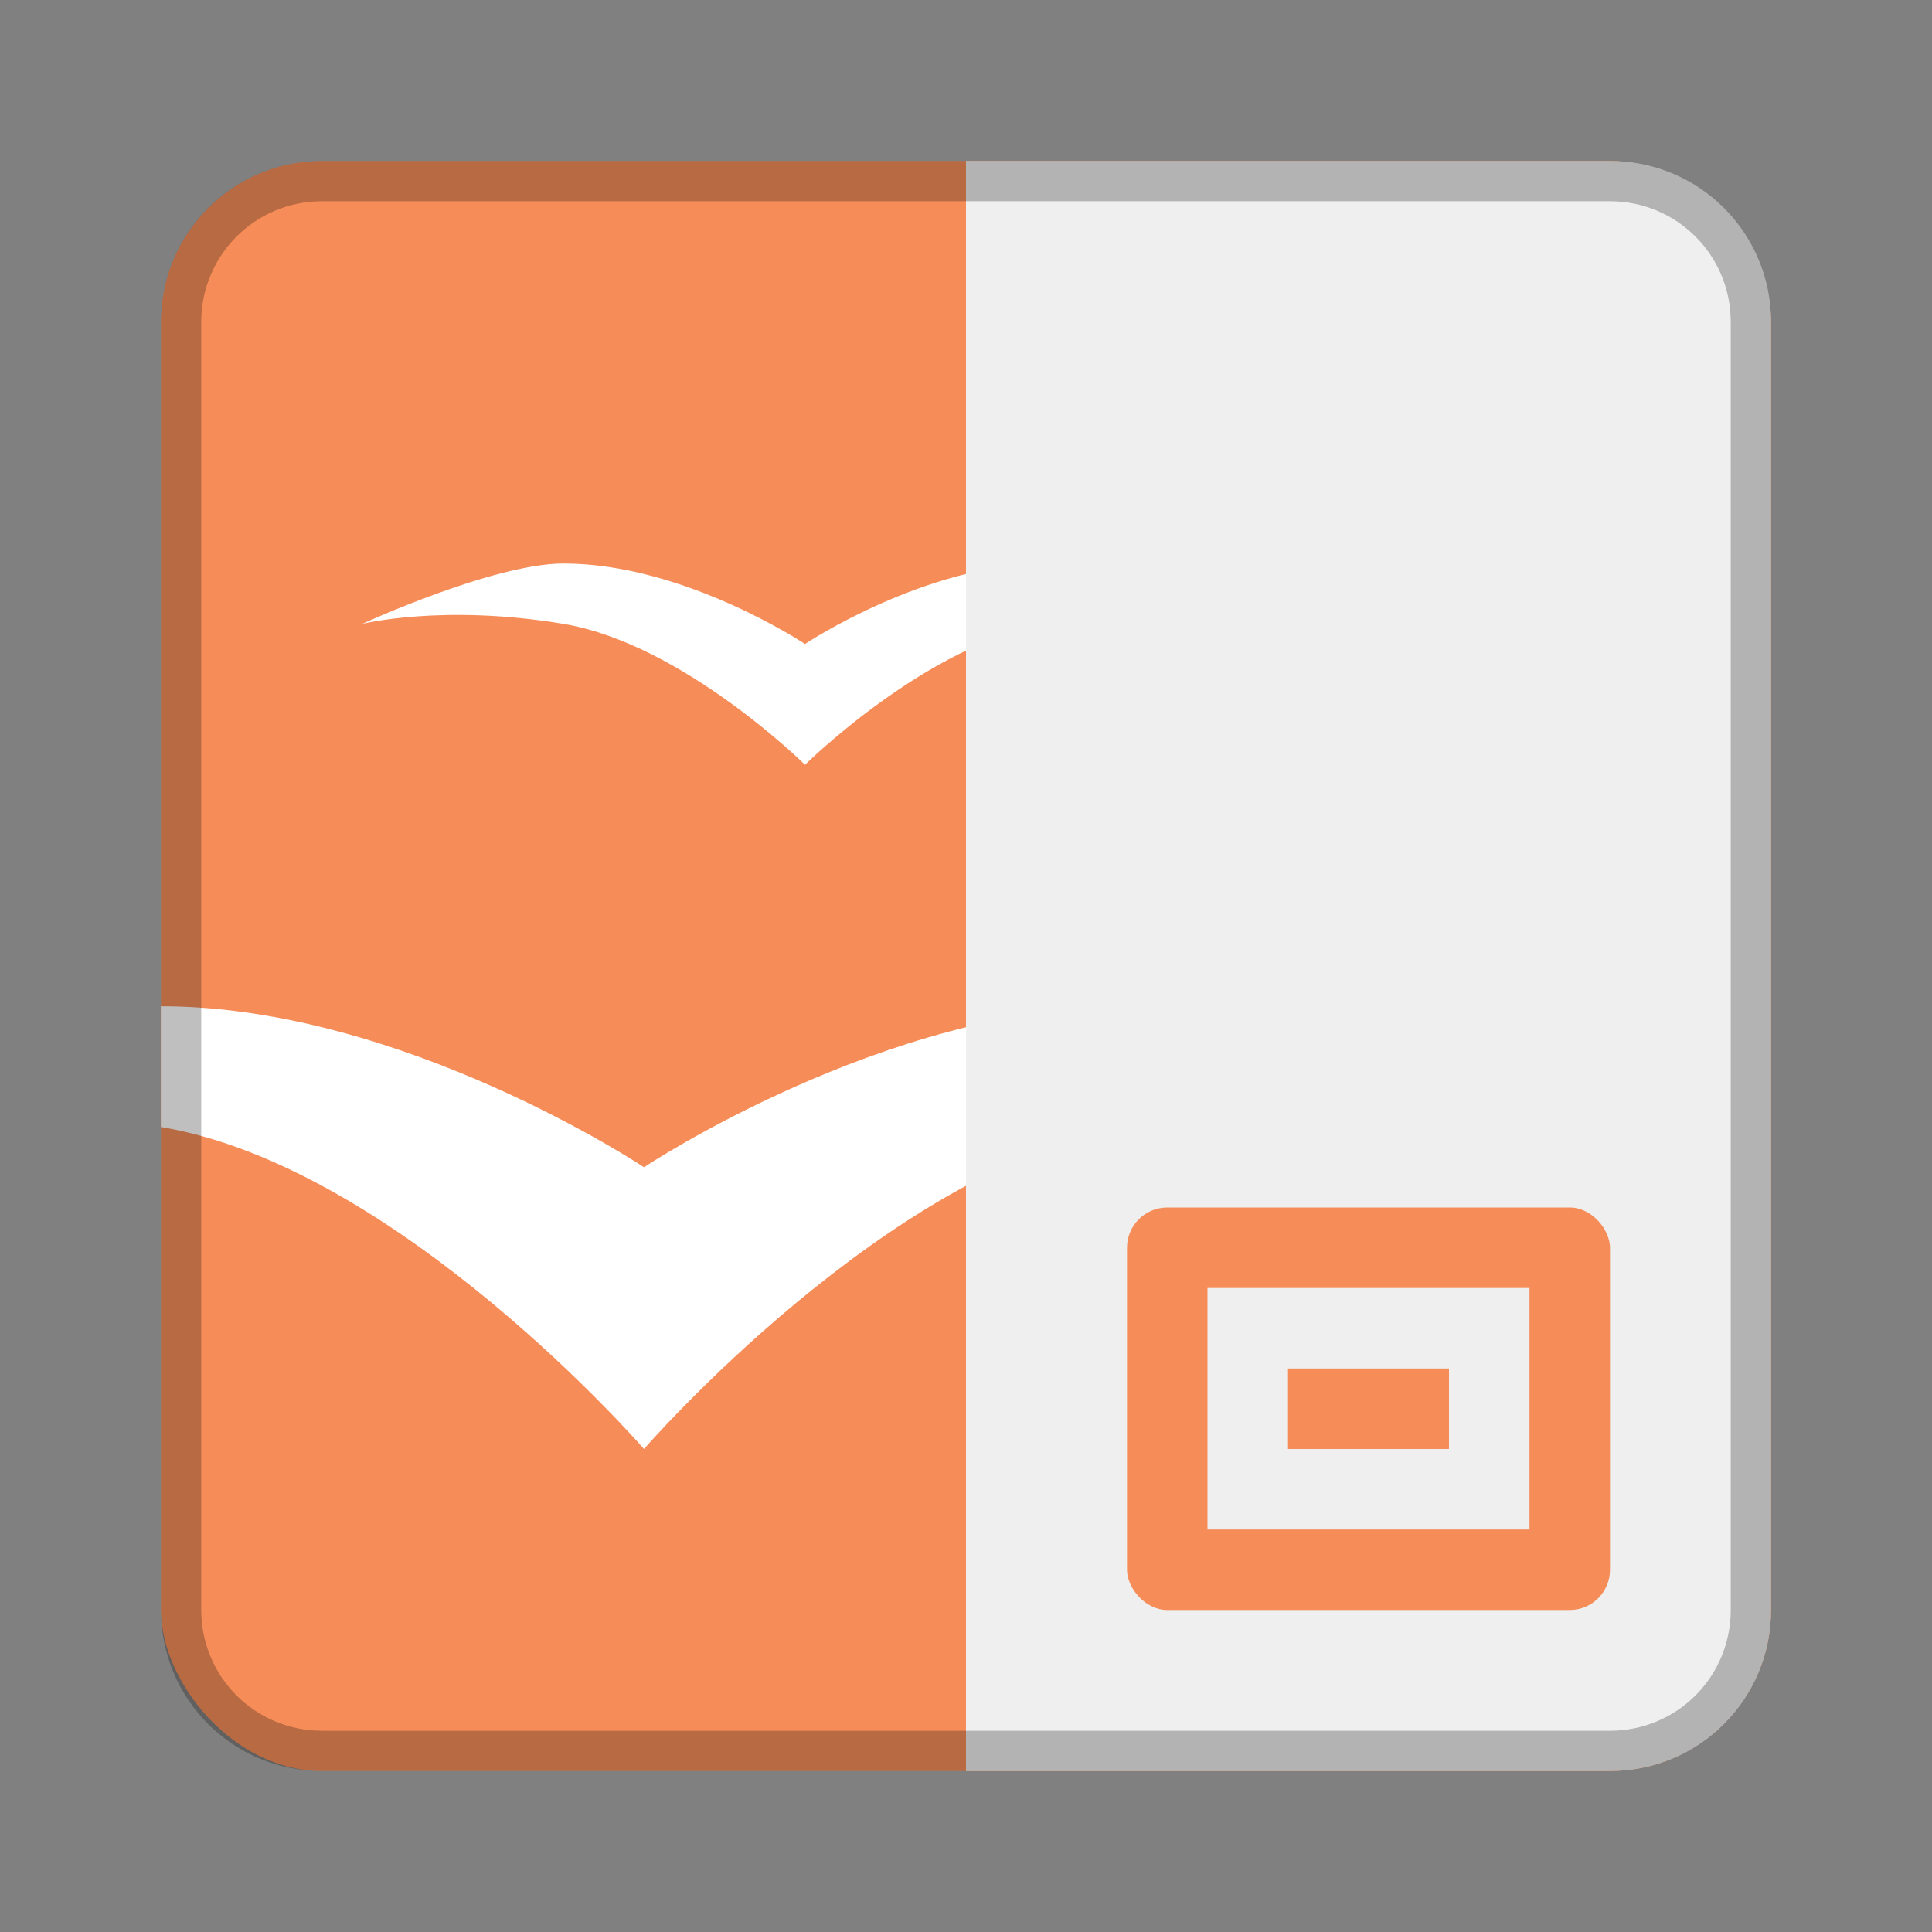 <?xml version="1.0" encoding="UTF-8" standalone="no"?>
<!-- Created with Inkscape (http://www.inkscape.org/) -->

<svg
   xmlns:dc="http://purl.org/dc/elements/1.1/"
   xmlns:cc="http://creativecommons.org/ns#"
   xmlns:rdf="http://www.w3.org/1999/02/22-rdf-syntax-ns#"
   xmlns:svg="http://www.w3.org/2000/svg"
   xmlns="http://www.w3.org/2000/svg"
   xmlns:sodipodi="http://sodipodi.sourceforge.net/DTD/sodipodi-0.dtd"
   xmlns:inkscape="http://www.inkscape.org/namespaces/inkscape"
   width="48px"
   height="48px"
   viewBox="0 0 48 48"
   version="1.1"
   id="SVGRoot"
   inkscape:version="0.92.4 (5da689c313, 2019-01-14)"
   sodipodi:docname="ooo-impress.svg">
  <rect x="0" y="0" width="48" height="48" fill="#808080" stroke="none"/>
  <defs
     id="defs815">
    <linearGradient
       gradientUnits="userSpaceOnUse"
       y2="39"
       y1="7"
       x2="24"
       x1="24"
       id="linearGradient1552">
      <stop
         id="stop823"
         offset="0"
         stop-color="#92b4da" />
      <stop
         id="stop825"
         offset="1"
         stop-color="#547cb1" />
    </linearGradient>
    <linearGradient
       gradientUnits="userSpaceOnUse"
       gradientTransform="translate(0,-1)"
       y2="37"
       y1="11"
       x2="24"
       x1="24"
       id="linearGradient857">
      <stop
         id="stop828"
         offset="0"
         stop-color="#dbe1e9" />
      <stop
         id="stop830"
         offset="1"
         stop-color="#b9c4d4" />
    </linearGradient>
  </defs>
  <sodipodi:namedview
     id="base"
     pagecolor="#ffffff"
     bordercolor="#666666"
     borderopacity="1.0"
     inkscape:pageopacity="0.0"
     inkscape:pageshadow="2"
     inkscape:zoom="16.342421"
     inkscape:cx="11.591653"
     inkscape:cy="20.786725"
     inkscape:document-units="px"
     inkscape:current-layer="layer1"
     showgrid="true"
     inkscape:window-width="1920"
     inkscape:window-height="1017"
     inkscape:window-x="-8"
     inkscape:window-y="-8"
     inkscape:window-maximized="1"
     inkscape:grid-bbox="true"
     inkscape:snap-global="true">
    <inkscape:grid
       type="xygrid"
       id="grid1371" />
  </sodipodi:namedview>
  <g
     inkscape:label="Layer 1"
     inkscape:groupmode="layer"
     id="layer1">
    <rect
       style="opacity:1;vector-effect:none;fill:#f68d59;fill-opacity:1;fill-rule:evenodd;stroke:none;stroke-width:4;stroke-linecap:round;stroke-linejoin:round;stroke-miterlimit:4;stroke-dasharray:none;stroke-dashoffset:0;stroke-opacity:1;paint-order:stroke fill markers"
       id="rect1373"
       width="40"
       height="40"
       x="4"
       y="4"
       ry="4" />
    <path
       style="fill:#ffffff;stroke:none;stroke-width:1px;stroke-linecap:butt;stroke-linejoin:miter;stroke-opacity:1"
       d="M 4 25 L 4 28 C 9.918 28.986 16 36 16 36 C 16 36 22.082 28.986 28 28 C 34 27 38 28 38 28 C 38 28 31.48 25 28 25 C 22 25 16 29 16 29 C 16 29 10 25 4 25 z "
       id="path828" />
    <path
       inkscape:connector-curvature="0"
       style="fill:#ffffff;stroke:none;stroke-width:0.5px;stroke-linecap:butt;stroke-linejoin:miter;stroke-opacity:1"
       d="m 14,14 c -1.74,0 -5,1.5 -5,1.5 0,0 2,-0.5 5,0 2.959,0.493 6,3.5 6,3.5 0,0 3.041,-3.007 6,-3.5 3,-0.5 5,0 5,0 0,0 -3.26,-1.5 -5,-1.5 -3,0 -6,2 -6,2 0,0 -3,-2 -6,-2 z"
       id="path828-3"
       sodipodi:nodetypes="scscscscs" />
    <path
       style="opacity:1;vector-effect:none;fill:#efefef;fill-opacity:1;fill-rule:evenodd;stroke:none;stroke-width:2;stroke-linecap:round;stroke-linejoin:round;stroke-miterlimit:4;stroke-dasharray:none;stroke-opacity:1;paint-order:normal"
       d="M 24 4 L 24 44 L 40 44 C 42.216 44 44 42.216 44 40 L 44 8 C 44 5.784 42.216 4 40 4 L 24 4 z "
       id="rect818" />
    <rect
       style="opacity:1;vector-effect:none;fill:#f68d59;fill-opacity:1;fill-rule:evenodd;stroke:none;stroke-width:1.832;stroke-linecap:round;stroke-linejoin:round;stroke-miterlimit:4;stroke-dasharray:none;stroke-opacity:1;paint-order:normal"
       id="rect879"
       width="12"
       height="10"
       x="28"
       y="30"
       ry="1" />
    <path
       style="opacity:0.25;vector-effect:none;fill:#000000;fill-opacity:1;fill-rule:evenodd;stroke:none;stroke-width:4;stroke-linecap:round;stroke-linejoin:round;stroke-miterlimit:4;stroke-dasharray:none;stroke-dashoffset:0;stroke-opacity:1;paint-order:stroke fill markers"
       d="M 8 4 C 5.784 4 4 5.784 4 8 L 4 40 C 4 42.216 5.784 44 8 44 L 40 44 C 42.216 44 44 42.216 44 40 L 44 8 C 44 5.784 42.216 4 40 4 L 8 4 z M 8 5 L 40 5 C 41.662 5 43 6.338 43 8 L 43 40 C 43 41.662 41.662 43 40 43 L 8 43 C 6.338 43 5 41.662 5 40 L 5 8 C 5 6.338 6.338 5 8 5 z "
       id="rect826" />
    <rect
       style="opacity:1;vector-effect:none;fill:#efefef;fill-opacity:1;fill-rule:evenodd;stroke:none;stroke-width:2;stroke-linecap:round;stroke-linejoin:round;stroke-miterlimit:4;stroke-dasharray:none;stroke-opacity:1;paint-order:normal"
       id="rect881"
       width="8"
       height="6"
       x="30"
       y="32" />
    <rect
       style="opacity:1;vector-effect:none;fill:#f68d59;fill-opacity:1;fill-rule:evenodd;stroke:none;stroke-width:2.828;stroke-linecap:round;stroke-linejoin:round;stroke-miterlimit:4;stroke-dasharray:none;stroke-opacity:1;paint-order:normal"
       id="rect883"
       width="4"
       height="2"
       x="32"
       y="34" />
  </g>
</svg>
